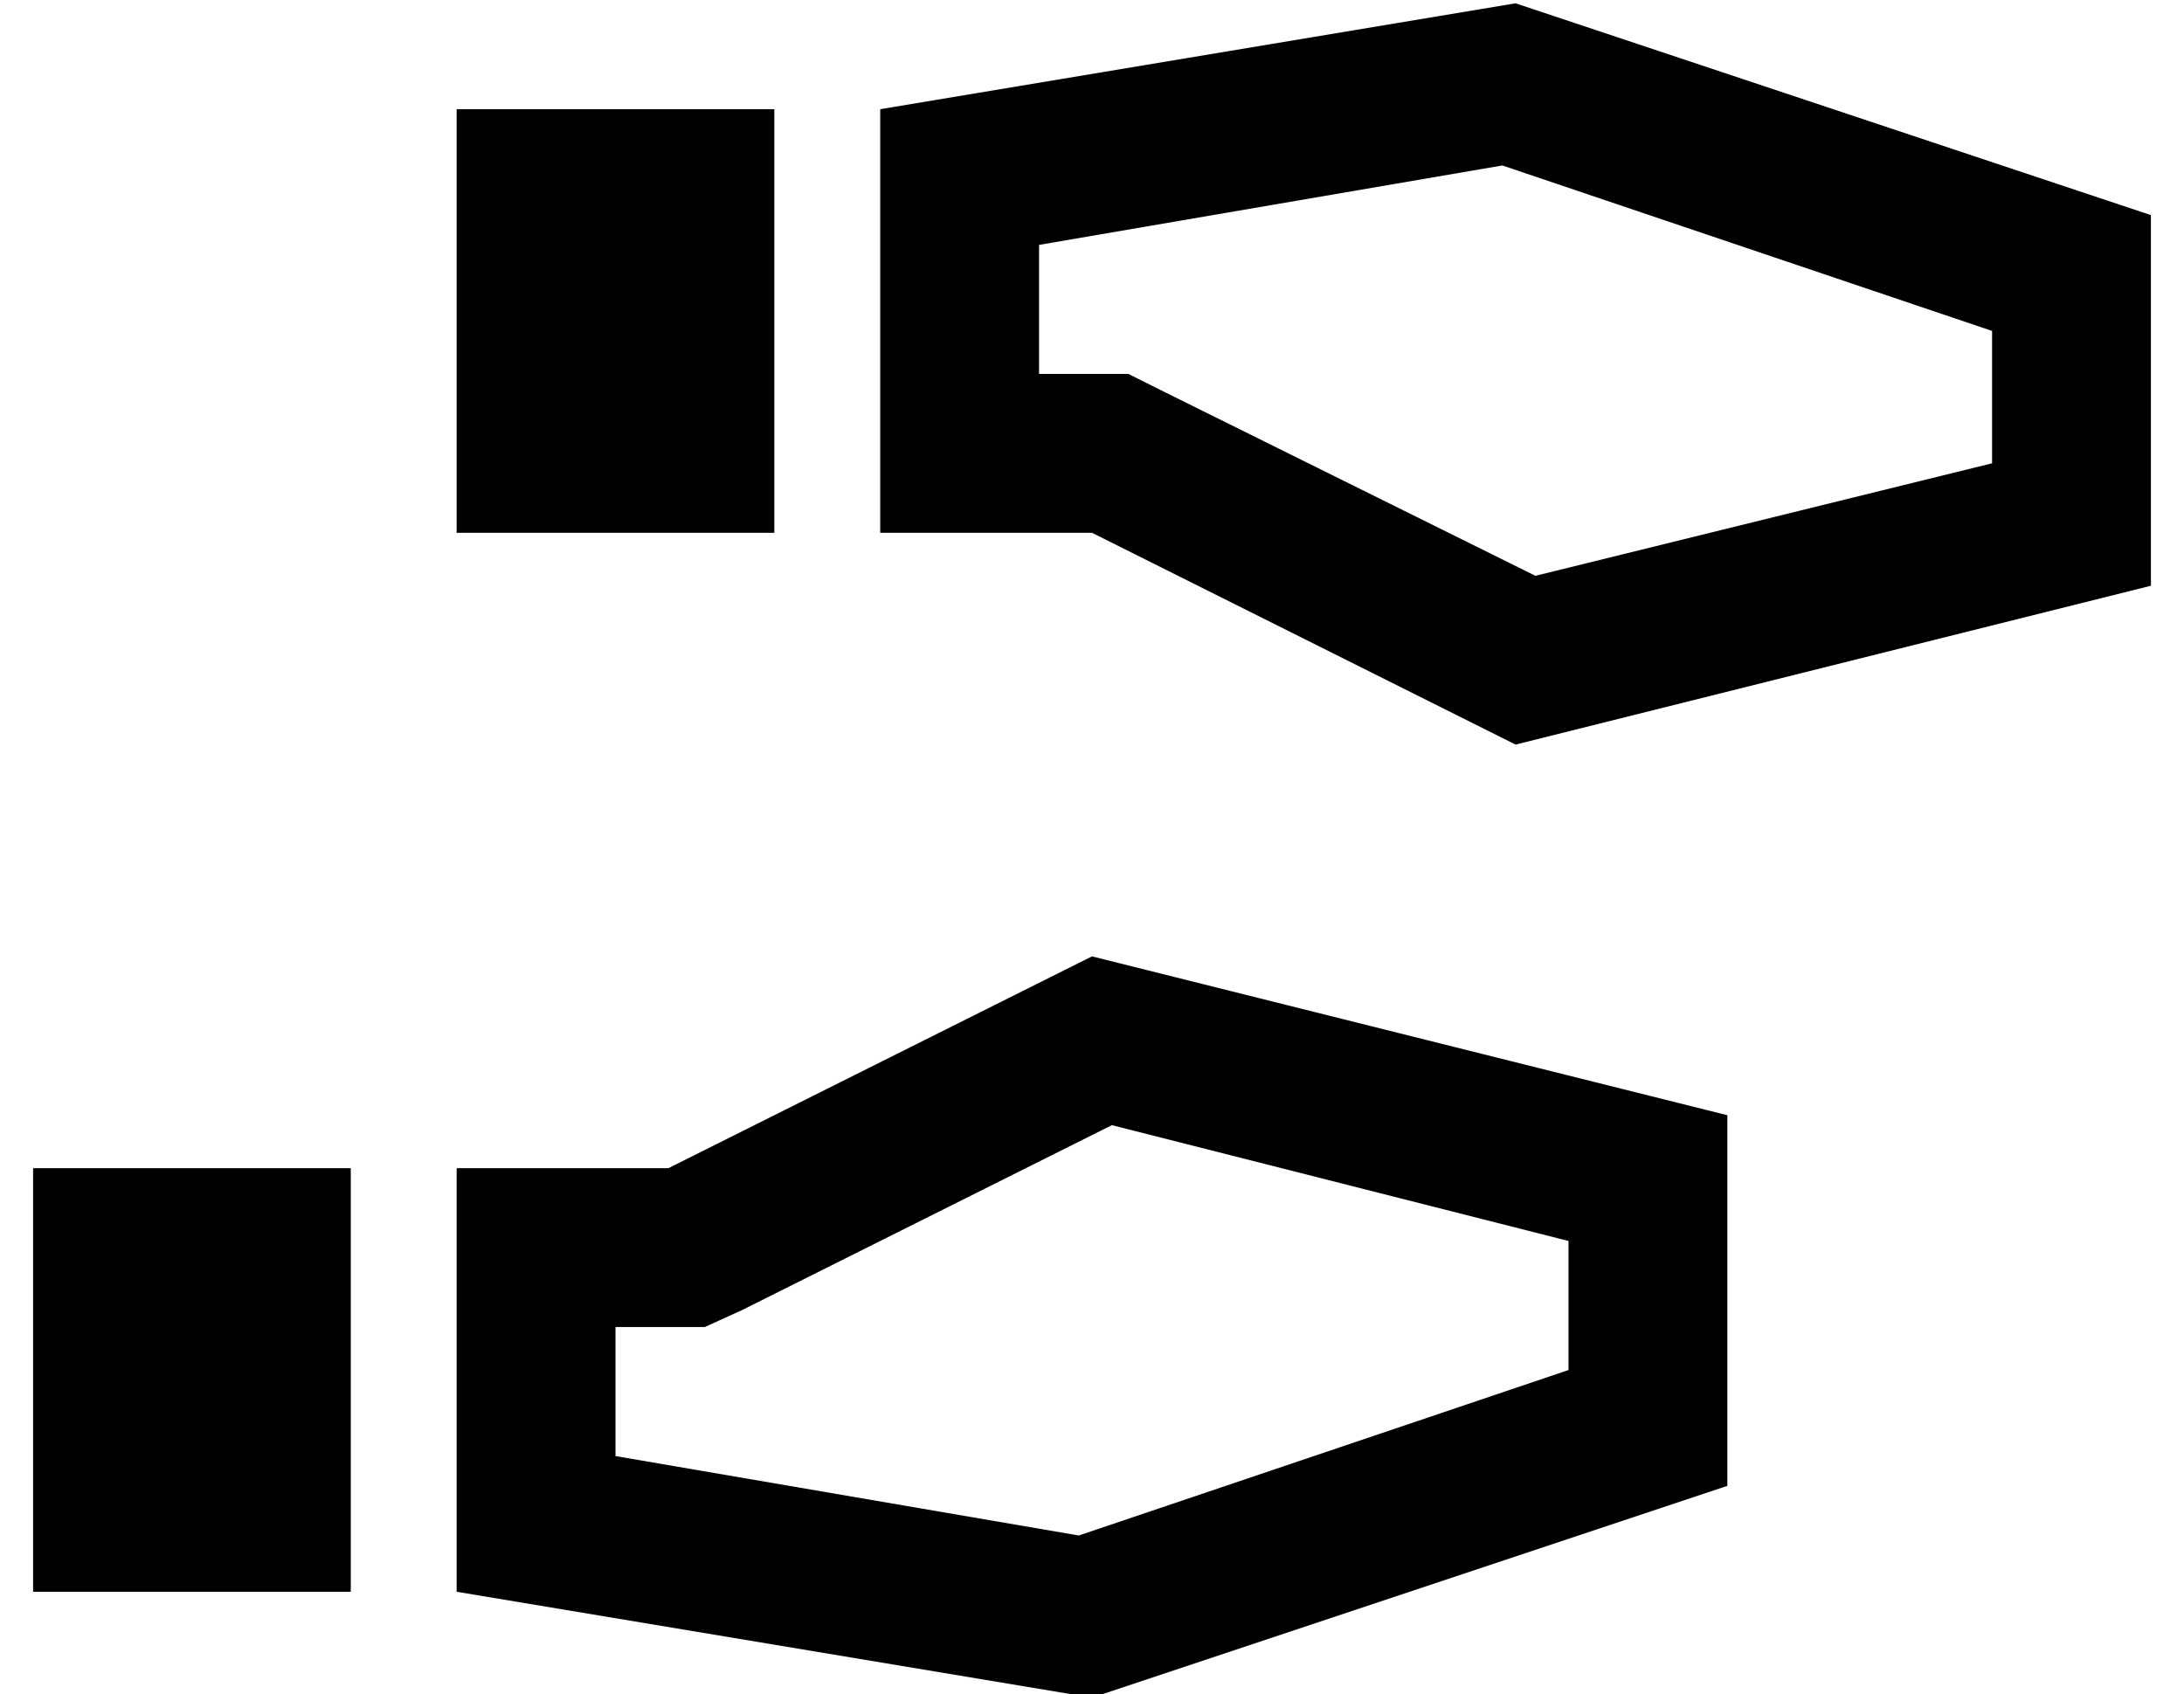 <?xml version="1.0" standalone="no"?>
<!DOCTYPE svg PUBLIC "-//W3C//DTD SVG 1.1//EN" "http://www.w3.org/Graphics/SVG/1.1/DTD/svg11.dtd" >
<svg xmlns="http://www.w3.org/2000/svg" xmlns:xlink="http://www.w3.org/1999/xlink" version="1.1" viewBox="-10 -40 660 512">
   <path fill="currentColor"
d="M331 73l10 5l-10 -5l10 5l113 56v0l138 -34v0v-40v0l-148 -50v0l-140 24v0v39v0h16h11zM304 121h-48h48h-48v-48v0v-80v0l192 -32v0l192 64v0v112v0l-192 48v0l-128 -64v0h-16v0zM128 -7h96h-96h96v128v0h-96v0v-128v0zM203 361h-11h11h-27v39v0l140 24v0l148 -50v0v-39
v0l-138 -35v0l-112 56v0l-11 5v0zM176 313h16h-16h16l128 -64v0l192 48v0v112v0l-192 64v0l-192 -32v0v-80v0v-48v0h48v0zM0 441v-128v128v-128h96v0v128v0h-96v0z" />
</svg>
